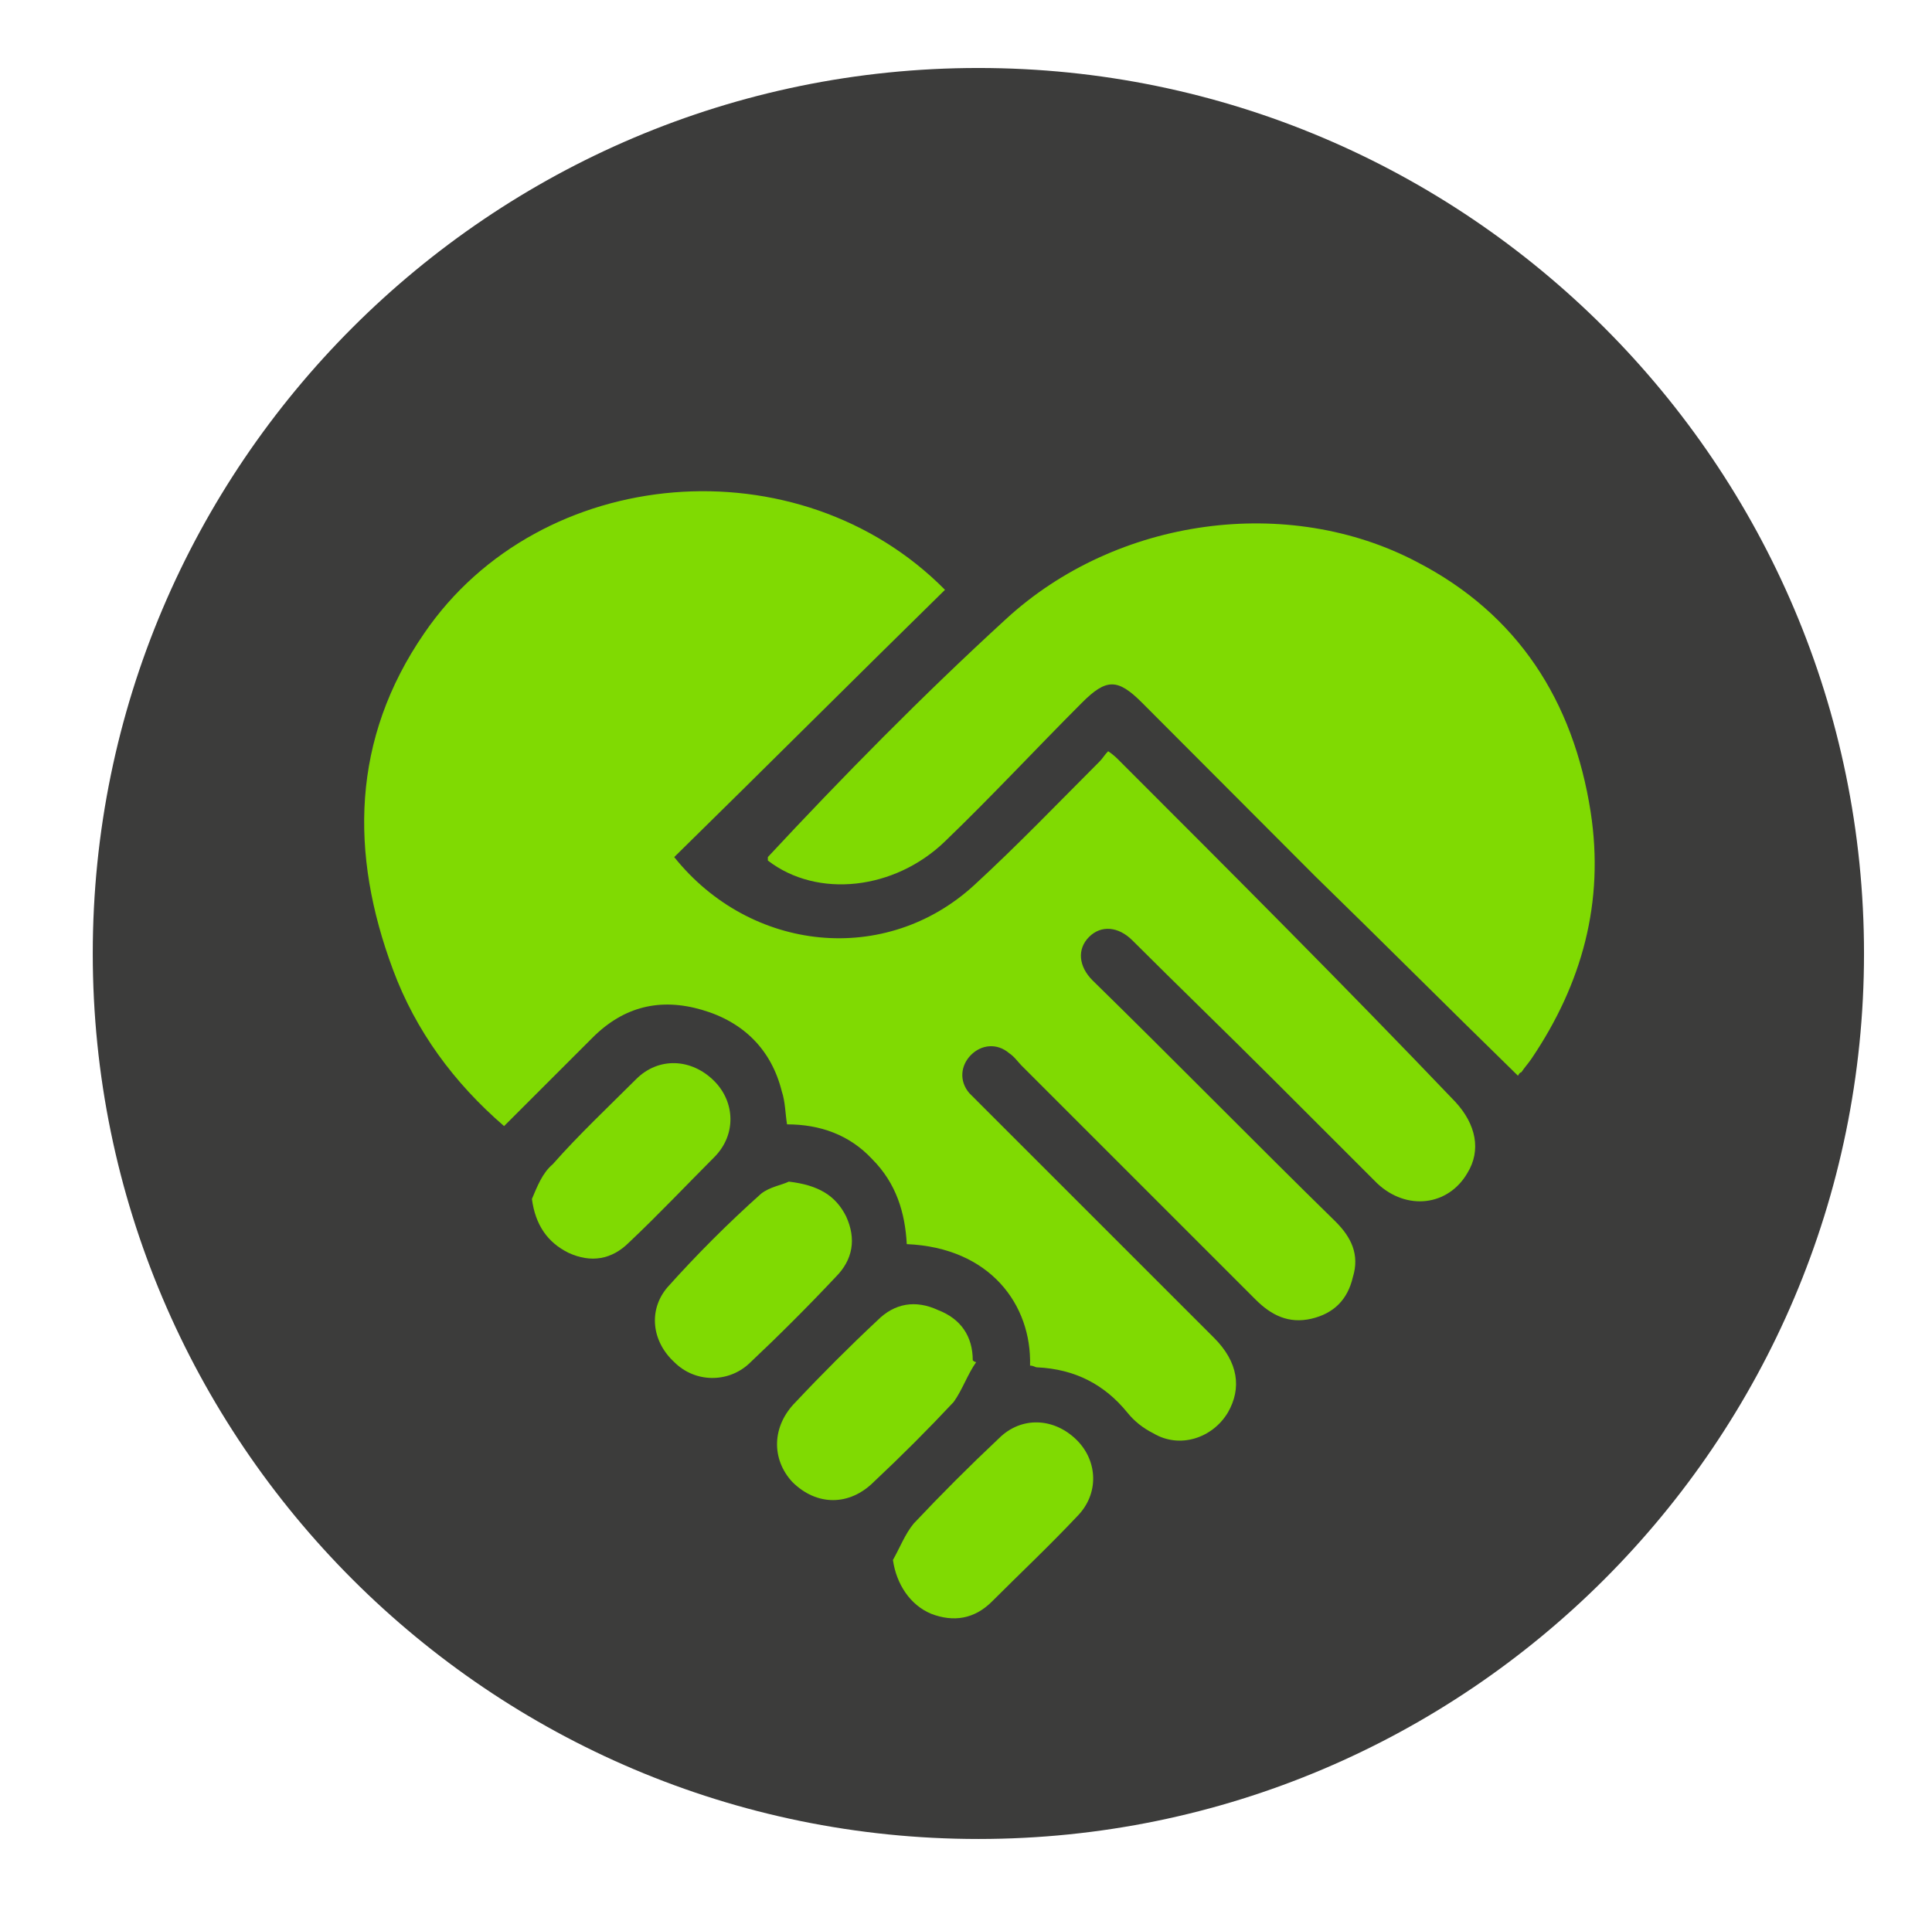 <?xml version="1.0" encoding="utf-8"?>
<!-- Generator: Adobe Illustrator 15.1.0, SVG Export Plug-In . SVG Version: 6.00 Build 0)  -->
<!DOCTYPE svg PUBLIC "-//W3C//DTD SVG 1.0//EN" "http://www.w3.org/TR/2001/REC-SVG-20010904/DTD/svg10.dtd">
<svg version="1.0" id="badges" xmlns="http://www.w3.org/2000/svg" xmlns:xlink="http://www.w3.org/1999/xlink" x="0px" y="0px"
	 width="78px" height="77px" viewBox="0 0 78 77" enable-background="new 0 0 78 77" xml:space="preserve">
<path fill="#3C3C3B" d="M39.5,2.745c-19.716,0-35.755,16.04-35.755,35.755S19.784,74.255,39.5,74.255S75.255,58.216,75.255,38.5
	S59.216,2.745,39.5,2.745z"/>
<g>
	<path fill="#80DA02" d="M38.502,56.61c0.352-0.489,0.561-1.12,0.91-1.611c-0.068,0-0.139-0.069-0.139-0.069
		c0-0.981-0.49-1.682-1.402-2.032c-0.91-0.42-1.752-0.28-2.451,0.421c-1.123,1.051-2.244,2.172-3.295,3.292
		c-0.98,0.982-0.98,2.313-0.141,3.224c0.982,0.982,2.312,0.982,3.295,0C36.4,58.783,37.451,57.732,38.502,56.61z"/>
	<path fill="#80DA02" d="M40.324,58.083c-1.191,1.121-2.312,2.242-3.434,3.434c-0.35,0.421-0.561,0.981-0.84,1.472
		c0.139,0.98,0.699,1.821,1.541,2.172c0.91,0.351,1.752,0.21,2.453-0.49c1.121-1.121,2.312-2.242,3.434-3.434
		c0.91-0.911,0.84-2.243,0-3.083C42.566,57.242,41.234,57.172,40.324,58.083z"/>
	<path fill="#80DA02" d="M33.736,51.566c0.701-0.701,0.842-1.542,0.422-2.454c-0.422-0.841-1.121-1.261-2.312-1.4
		c-0.281,0.14-0.771,0.21-1.121,0.49c-1.332,1.191-2.594,2.453-3.785,3.784c-0.77,0.911-0.631,2.172,0.281,3.013
		c0.84,0.842,2.172,0.842,3.012,0.07C31.424,53.948,32.617,52.757,33.736,51.566z"/>
	<path fill="#80DA02" d="M45.16,30.684c-0.07-0.071-0.211-0.211-0.42-0.351c-0.143,0.14-0.211,0.279-0.352,0.42
		c-1.682,1.683-3.293,3.365-5.045,4.976c-3.574,3.293-9.039,2.733-12.123-1.121c3.643-3.573,7.287-7.218,10.932-10.792
		c-5.887-5.956-16.328-5.115-21.023,1.752c-2.943,4.274-3.014,8.9-1.26,13.595c0.91,2.452,2.451,4.556,4.482,6.307
		c1.193-1.19,2.385-2.382,3.574-3.573c1.262-1.262,2.734-1.612,4.416-1.121c1.682,0.49,2.803,1.611,3.223,3.294
		c0.141,0.42,0.141,0.91,0.211,1.33c1.332,0,2.521,0.421,3.434,1.401c0.98,0.981,1.332,2.173,1.4,3.435
		c3.365,0.14,5.047,2.452,4.977,4.905c0.141,0,0.209,0.07,0.281,0.07c1.541,0.07,2.73,0.7,3.643,1.821
		c0.281,0.351,0.631,0.631,1.051,0.841c1.053,0.632,2.383,0.211,3.014-0.841c0.561-0.979,0.42-2.032-0.561-3.013
		c-3.154-3.153-6.236-6.237-9.391-9.39c-0.139-0.141-0.35-0.351-0.49-0.491c-0.42-0.49-0.35-1.121,0.07-1.542
		s1.051-0.489,1.541-0.069c0.211,0.14,0.352,0.35,0.49,0.49c3.154,3.153,6.309,6.307,9.461,9.461c0.631,0.63,1.332,0.98,2.244,0.771
		c0.91-0.211,1.469-0.771,1.68-1.682c0.281-0.911-0.068-1.612-0.701-2.243c-3.293-3.224-6.516-6.517-9.811-9.74
		c-0.561-0.562-0.629-1.262-0.139-1.752c0.49-0.491,1.191-0.421,1.752,0.141c1.893,1.891,3.783,3.714,5.676,5.605
		c1.4,1.401,2.803,2.804,4.205,4.204c1.191,1.122,2.873,0.912,3.643-0.42c0.561-0.911,0.352-1.963-0.49-2.873
		C54.27,39.793,49.715,35.238,45.16,30.684z"/>
	<path fill="#80DA02" d="M28.832,46.73c0.912-0.911,0.842-2.242,0-3.083c-0.91-0.911-2.244-0.981-3.152-0.07
		c-1.123,1.121-2.314,2.242-3.365,3.434c-0.42,0.351-0.631,0.911-0.84,1.401c0.139,1.051,0.631,1.753,1.471,2.172
		c0.912,0.421,1.752,0.281,2.453-0.419C26.588,49.043,27.711,47.852,28.832,46.73z"/>
	<path fill="#80DA02" d="M57.213,22.695c-5.186-2.733-12.126-1.822-16.61,2.312C37.237,28.091,34,31.384,31,34.607
		c0,0,0,0.069,0,0.14c2,1.542,5.118,1.191,7.149-0.771c1.893-1.821,3.646-3.714,5.536-5.605c0.98-0.981,1.438-0.981,2.419,0
		c2.312,2.312,4.679,4.694,6.991,7.007c2.664,2.594,5.388,5.326,8.19,8.059c0,0,0.065-0.14,0.136-0.14
		c0.139-0.21,0.277-0.351,0.418-0.561c2.031-3.013,2.942-6.307,2.38-9.951C63.521,28.301,61.277,24.797,57.213,22.695z"/>
</g>
</svg>
